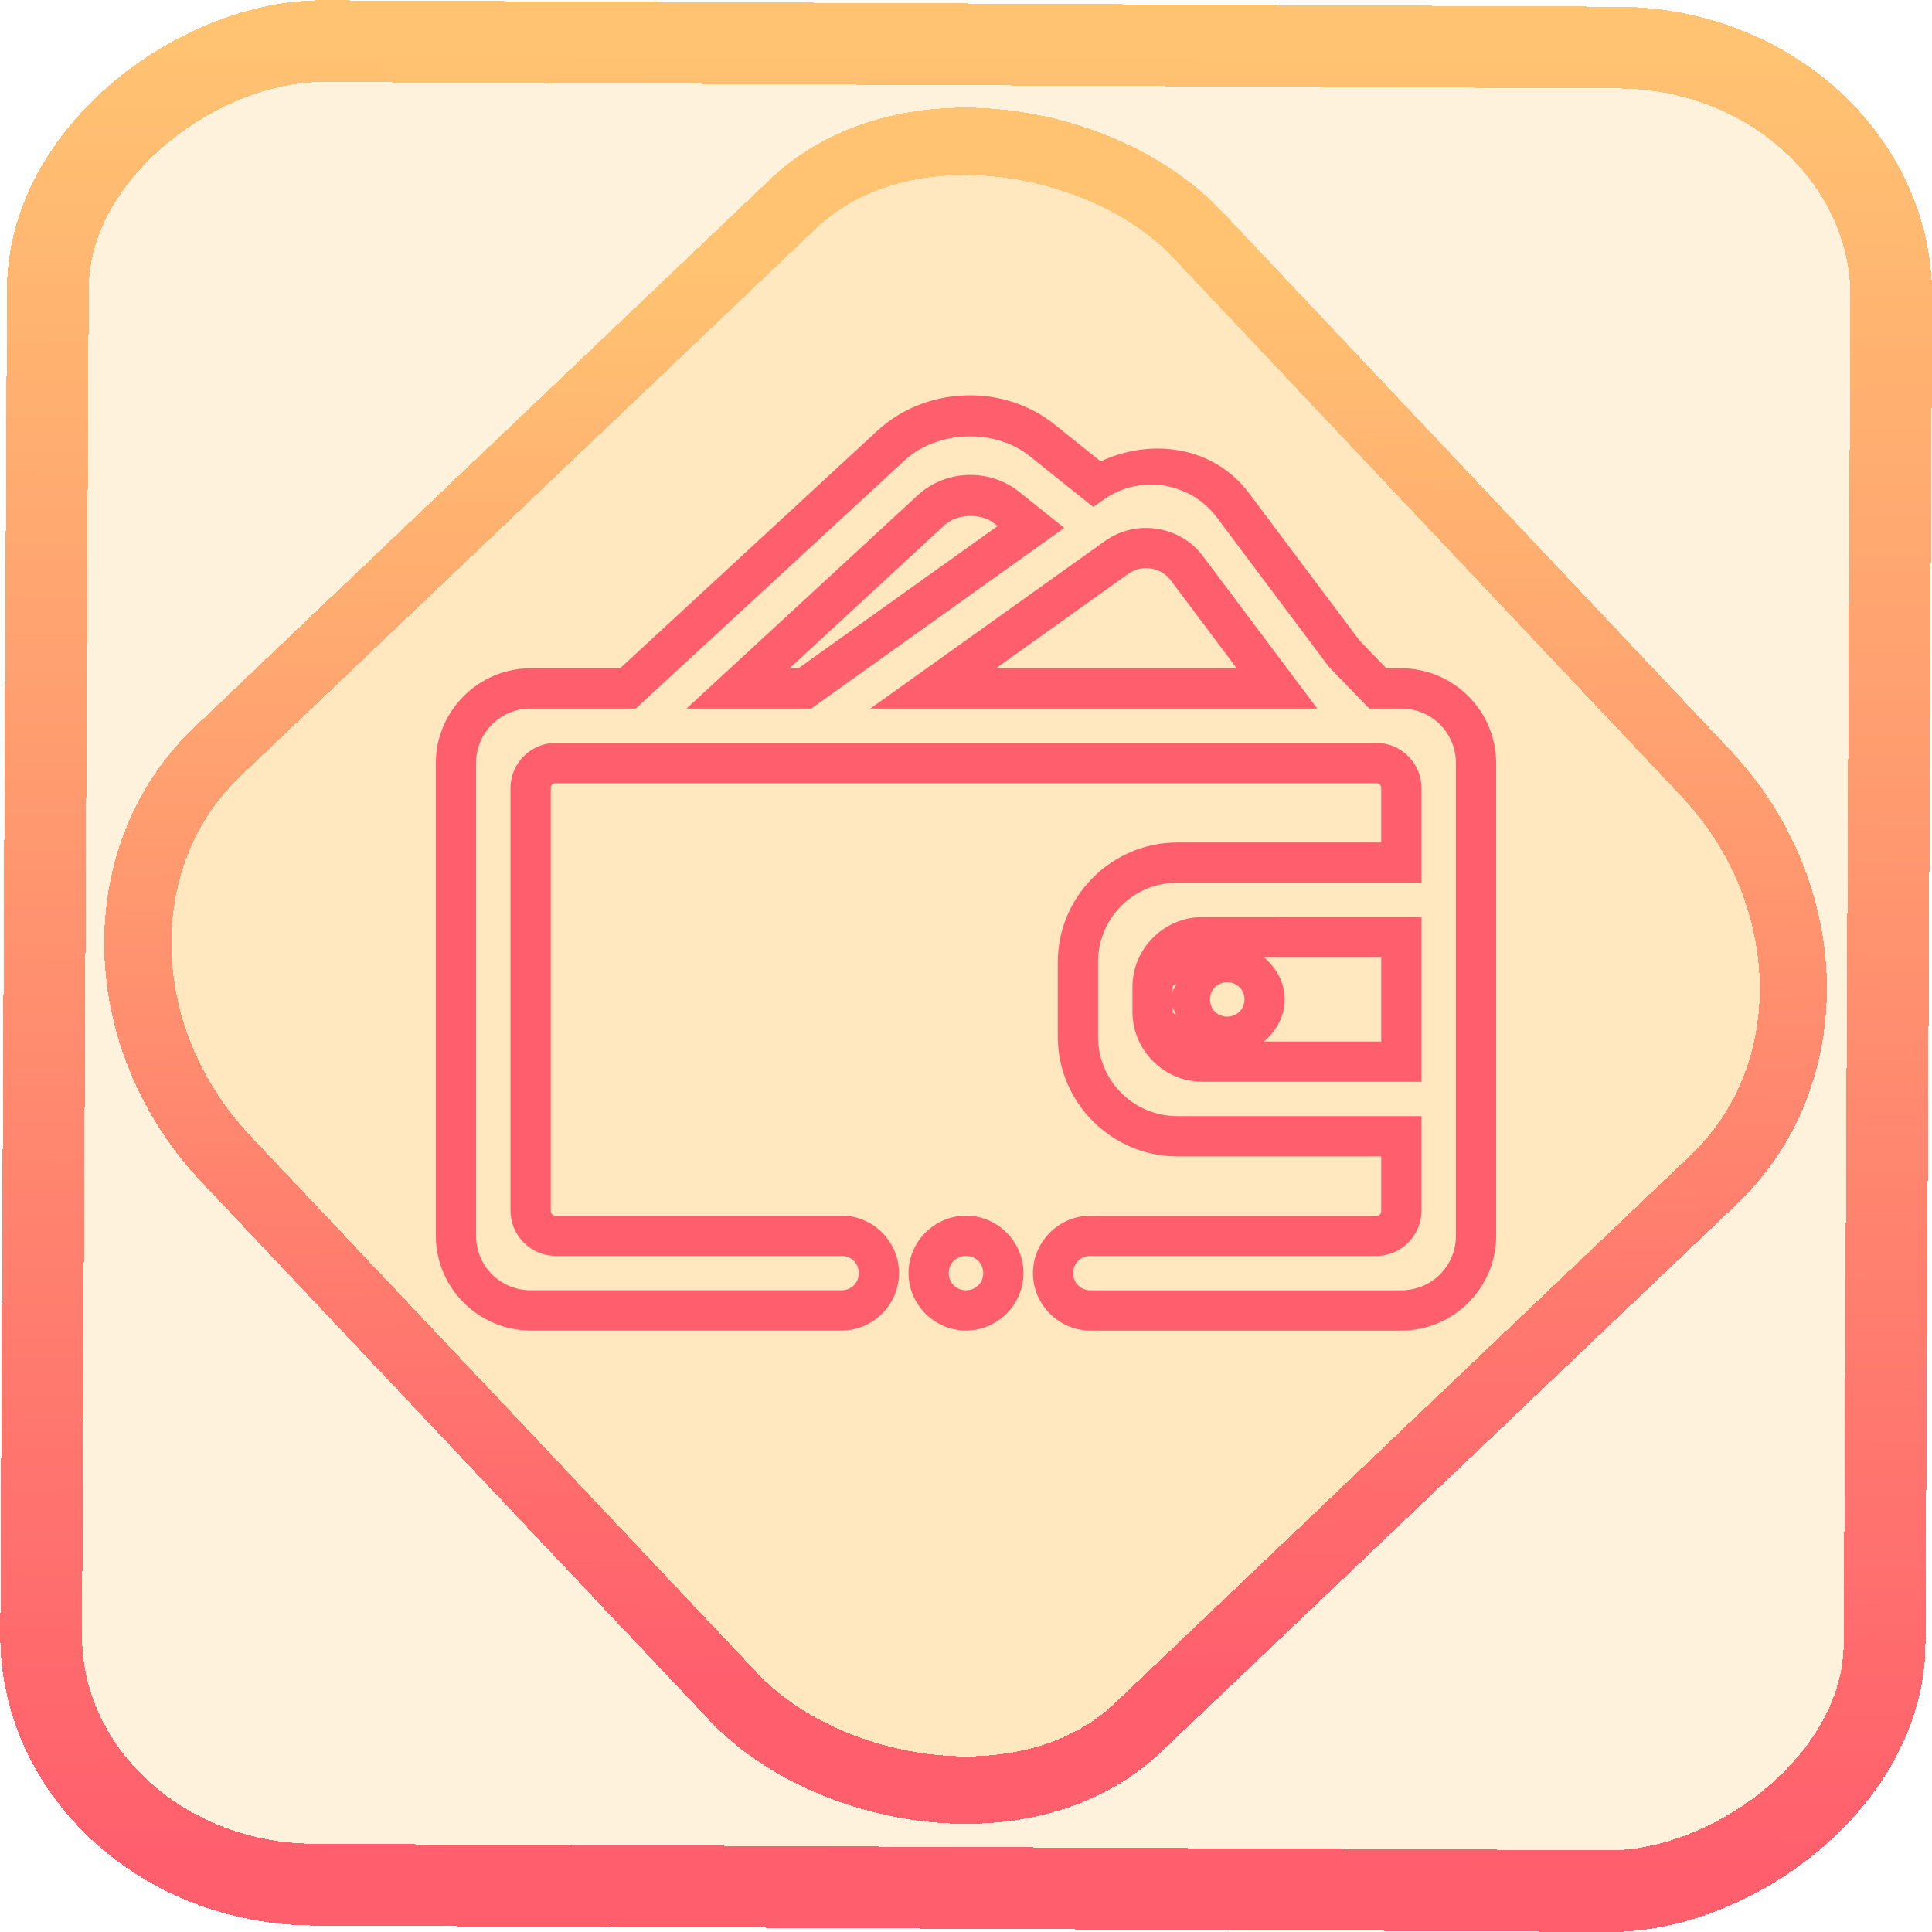 <?xml version="1.0" encoding="UTF-8" standalone="no"?>
<!-- Generator: Gravit.io -->

<svg
   style="isolation:isolate"
   viewBox="0 0 48 48"
   width="48pt"
   height="48pt"
   version="1.1"
   id="svg9"
   sodipodi:docname="tdewalletmanager.svg"
   inkscape:version="1.1.2 (0a00cf5339, 2022-02-04)"
   xmlns:inkscape="http://www.inkscape.org/namespaces/inkscape"
   xmlns:sodipodi="http://sodipodi.sourceforge.net/DTD/sodipodi-0.dtd"
   xmlns:xlink="http://www.w3.org/1999/xlink"
   xmlns="http://www.w3.org/2000/svg"
   xmlns:svg="http://www.w3.org/2000/svg">
  <defs
     id="defs13">
    <linearGradient
       inkscape:collect="always"
       xlink:href="#_lgradient_16"
       id="linearGradient872"
       x1="-12.026"
       y1="6.117"
       x2="-0.085"
       y2="6.117"
       gradientUnits="userSpaceOnUse"
       gradientTransform="matrix(3.836,0,0,3.837,-0.005,-0.003)" />
    <linearGradient
       inkscape:collect="always"
       xlink:href="#_lgradient_16"
       id="linearGradient15"
       x1="-9.685"
       y1="45.161"
       x2="11.988"
       y2="21.735"
       gradientUnits="userSpaceOnUse"
       gradientTransform="matrix(1.115,0,0,1.115,-0.012,-3.328)" />
    <linearGradient
       inkscape:collect="always"
       xlink:href="#_lgradient_16"
       id="linearGradient878"
       x1="11.329"
       y1="21.445"
       x2="36.671"
       y2="21.445"
       gradientUnits="userSpaceOnUse" />
  </defs>
  <sodipodi:namedview
     id="namedview11"
     pagecolor="#ffffff"
     bordercolor="#666666"
     borderopacity="1.0"
     inkscape:pageshadow="2"
     inkscape:pageopacity="0.0"
     inkscape:pagecheckerboard="0"
     inkscape:document-units="pt"
     showgrid="false"
     inkscape:zoom="10.21875"
     inkscape:cx="31.95107"
     inkscape:cy="32"
     inkscape:window-width="1600"
     inkscape:window-height="836"
     inkscape:window-x="0"
     inkscape:window-y="0"
     inkscape:window-maximized="1"
     inkscape:current-layer="svg9" />
  <linearGradient
     id="_lgradient_16"
     x1="0"
     y1="0.5"
     x2="1"
     y2="0.5"
     gradientTransform="matrix(25.343,0,0,22.225,11.329,10.332)"
     gradientUnits="userSpaceOnUse">
    <stop
       offset="0%"
       stop-opacity="1"
       style="stop-color:rgb(255,95,109)"
       id="stop2" />
    <stop
       offset="98.261%"
       stop-opacity="1"
       style="stop-color:rgb(255,195,113)"
       id="stop4" />
  </linearGradient>
  <rect
     x="-46.783"
     y="1.225"
     height="45.8"
     rx="6.184"
     shape-rendering="crispEdges"
     id="rect5-6-7-3"
     ry="6.806"
     transform="matrix(0.005,-1,1,0.005,0,0)"
     style="isolation:isolate;fill:#ff9b00;fill-opacity:0.135;stroke:url(#linearGradient872);stroke-width:2.03;stroke-miterlimit:4;stroke-dasharray:none;stroke-opacity:1"
     width="45.802" />
  <rect
     x="-15.687"
     y="17.26"
     height="33.346"
     rx="6.792"
     shape-rendering="crispEdges"
     id="rect5-6-6-6-6"
     style="isolation:isolate;fill:#ff9b00;fill-opacity:0.135;stroke:url(#linearGradient15);stroke-width:1.672;stroke-miterlimit:4;stroke-dasharray:none;stroke-opacity:1"
     ry="7.474"
     transform="matrix(0.724,-0.689,0.686,0.727,0,0)"
     width="33.338" />
  <path
     style="color:#000000;fill:url(#linearGradient878);fill-rule:evenodd;-inkscape-stroke:none"
     d="m 23.973,9.824 c -0.79,0.028 -1.572,0.322 -2.172,0.875 l -6.395,5.904 h -2.223 c -1.294,0 -2.355,1.062 -2.355,2.355 v 11.744 c 0,1.294 1.062,2.354 2.355,2.354 h 7.727 c 0.783,0 1.426,-0.644 1.426,-1.426 10e-7,-0.782 -0.643,-1.428 -1.426,-1.428 h -7.109 c -0.07,0 -0.117,-0.049 -0.117,-0.119 V 19.576 c 0,-0.07 0.047,-0.117 0.117,-0.117 h 20.398 c 0.07,0 0.117,0.047 0.117,0.117 v 1.355 h -5.062 c -1.635,0 -2.973,1.337 -2.973,2.973 v 1.854 c 0,1.635 1.338,2.973 2.973,2.973 h 5.062 v 1.354 c 0,0.07 -0.047,0.119 -0.117,0.119 h -7.109 c -0.783,0 -1.426,0.646 -1.426,1.428 0,0.782 0.643,1.426 1.426,1.426 h 7.727 c 1.294,0 2.355,-1.06 2.355,-2.354 V 18.959 c 0,-1.294 -1.062,-2.355 -2.355,-2.355 h -0.373 l -0.666,-0.689 -2.75,-3.666 C 30.159,11.09 28.618,10.87 27.346,11.463 L 26.199,10.545 C 25.562,10.035 24.763,9.796 23.973,9.824 Z m 0.035,1.02 c 0.566,-0.02 1.138,0.14 1.566,0.482 l 1.584,1.266 0.305,-0.207 c 0.886,-0.6 2.117,-0.398 2.764,0.463 l 2.787,3.717 1.006,1.039 h 0.797 c 0.752,0 1.355,0.603 1.355,1.355 v 11.744 c 0,0.752 -0.603,1.354 -1.355,1.354 h -7.727 c -0.242,0 -0.426,-0.185 -0.426,-0.426 0,-0.241 0.184,-0.428 0.426,-0.428 h 7.109 c 0.612,0 1.117,-0.507 1.117,-1.119 v -2.354 h -6.062 c -1.094,0 -1.973,-0.879 -1.973,-1.973 v -1.854 c 0,-1.094 0.879,-1.973 1.973,-1.973 h 6.062 v -0.5 -1.855 c 0,-0.612 -0.505,-1.117 -1.117,-1.117 H 13.801 c -0.612,0 -1.117,0.505 -1.117,1.117 v 10.508 c 0,0.612 0.505,1.119 1.117,1.119 h 7.109 c 0.242,0 0.426,0.187 0.426,0.428 0,0.241 -0.184,0.426 -0.426,0.426 h -7.727 c -0.752,0 -1.355,-0.601 -1.355,-1.354 V 18.959 c 0,-0.752 0.603,-1.355 1.355,-1.355 h 2.613 l 6.682,-6.168 c 0.403,-0.372 0.963,-0.572 1.529,-0.592 z m 0.033,0.957 c -0.451,0.016 -0.897,0.186 -1.246,0.508 l -5.738,5.295 h 1.279 1.82 L 26.441,13.115 25.32,12.219 C 24.949,11.922 24.492,11.785 24.041,11.801 Z M 24.697,13 l 0.088,0.07 -4.949,3.533 h -0.219 l 3.855,-3.561 C 23.778,12.762 24.373,12.741 24.697,13 Z m 4.049,0.137 c -0.441,-0.068 -0.907,0.028 -1.295,0.305 l -5.828,4.162 h 1.561 9.543 l -2.838,-3.785 c -0.286,-0.381 -0.701,-0.613 -1.143,-0.682 z m -0.715,1.119 c 0.334,-0.239 0.81,-0.167 1.057,0.162 l 1.639,2.186 h -5.982 z m 1.842,8.529 c -0.953,0 -1.738,0.783 -1.738,1.736 v 0.617 c 0,0.953 0.785,1.738 1.738,1.738 h 5.443 v -4.092 h -0.5 z m 1.531,1 h 2.912 v 2.092 h -2.912 c 0.302,-0.263 0.514,-0.619 0.514,-1.047 0,-0.428 -0.211,-0.782 -0.514,-1.045 z m -0.914,0.619 c 0.241,0 0.428,0.185 0.428,0.426 0,0.241 -0.187,0.428 -0.428,0.428 -0.242,0 -0.428,-0.187 -0.428,-0.428 0,-0.241 0.186,-0.426 0.428,-0.426 z m -1.258,0.021 c -0.027,0.081 -0.085,0.144 -0.098,0.23 v -0.135 c 0,-0.054 0.087,-0.045 0.098,-0.096 z m -0.098,0.578 c 0.012,0.086 0.068,0.15 0.096,0.23 -0.01,-0.05 -0.096,-0.042 -0.096,-0.096 z M 24,30.203 c -0.782,0 -1.428,0.645 -1.428,1.428 0,0.782 0.645,1.426 1.428,1.426 0.782,0 1.428,-0.643 1.428,-1.426 0,-0.782 -0.645,-1.428 -1.428,-1.428 z m 0,1 c 0.241,0 0.428,0.187 0.428,0.428 0,0.241 -0.187,0.426 -0.428,0.426 -0.241,0 -0.428,-0.185 -0.428,-0.426 0,-0.241 0.187,-0.428 0.428,-0.428 z"
     id="path7" />
</svg>
